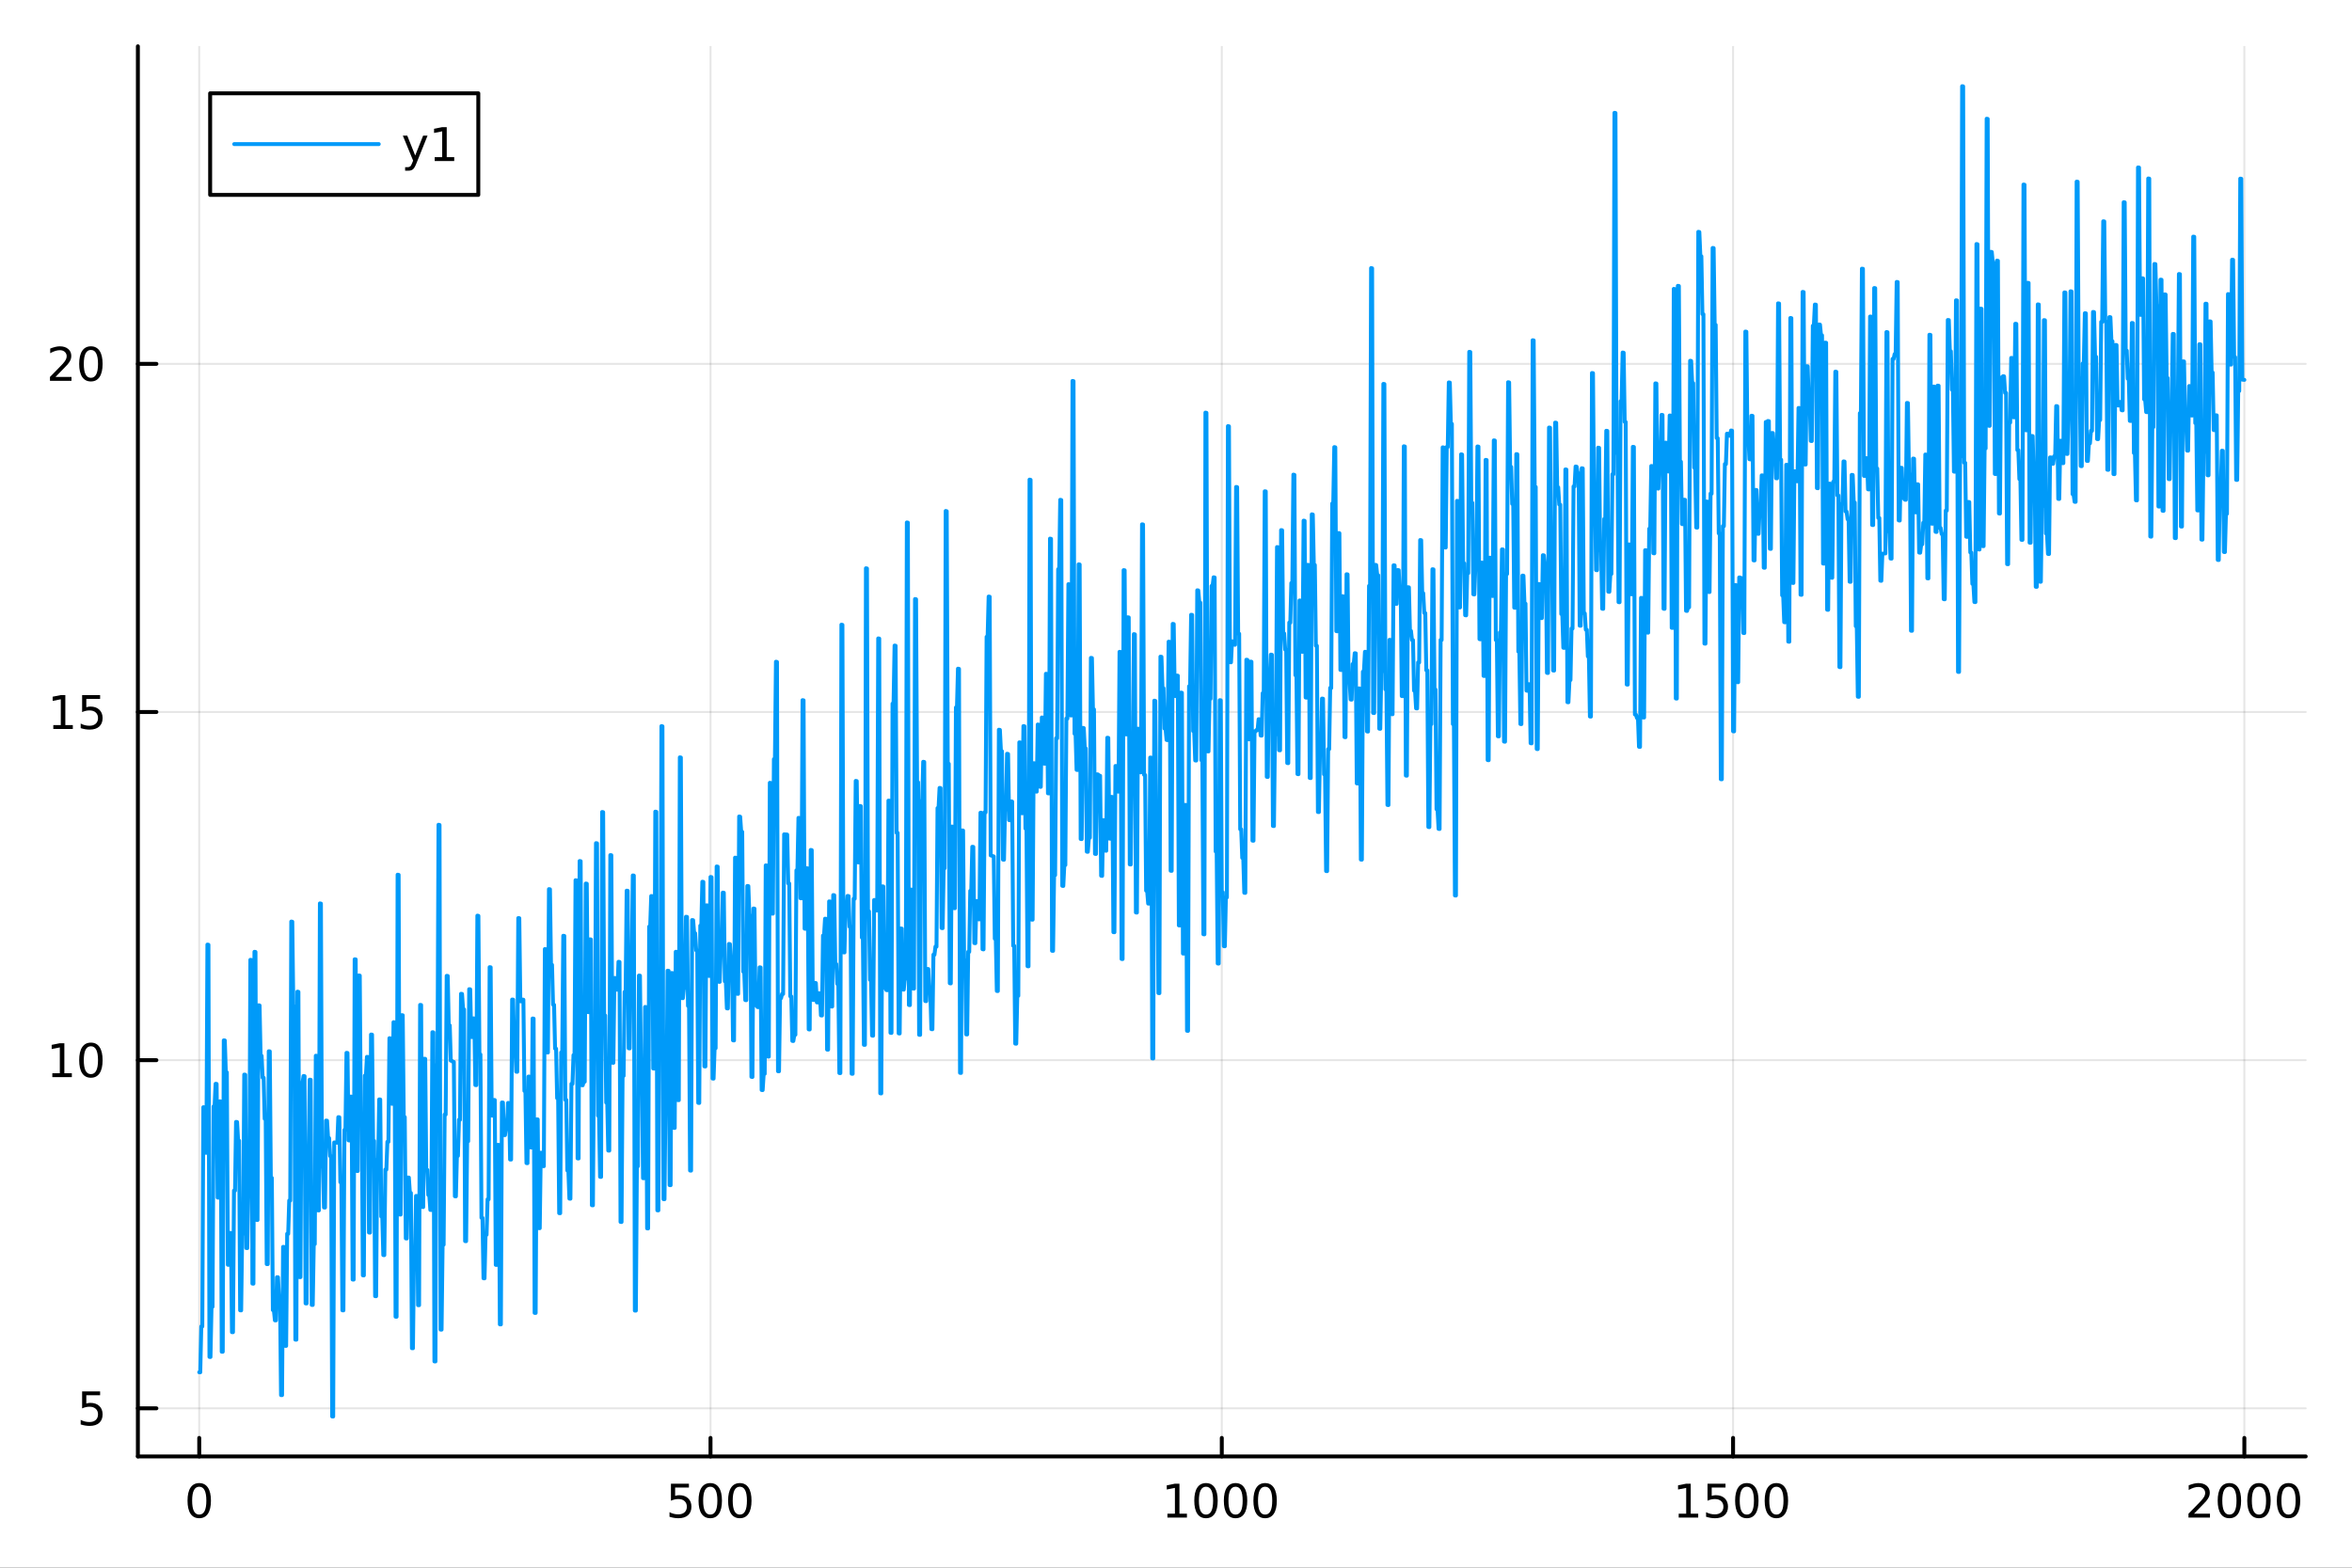 <?xml version="1.0" encoding="utf-8"?>
<svg xmlns="http://www.w3.org/2000/svg" xmlns:xlink="http://www.w3.org/1999/xlink" width="600" height="400" viewBox="0 0 2400 1600">
<rect x="0" y="0" width="2400" height="1600" fill="#333333" stroke="none"/>
<defs>
  <clipPath id="clip180">
    <rect x="0" y="0" width="2400" height="1600"/>
  </clipPath>
</defs>
<path clip-path="url(#clip180)" d="M0 1600 L2400 1600 L2400 0 L0 0  Z" fill="#ffffff" fill-rule="evenodd" fill-opacity="1"/>
<defs>
  <clipPath id="clip181">
    <rect x="480" y="0" width="1681" height="1600"/>
  </clipPath>
</defs>
<path clip-path="url(#clip180)" d="M140.696 1486.45 L2352.76 1486.45 L2352.76 47.244 L140.696 47.244  Z" fill="#ffffff" fill-rule="evenodd" fill-opacity="1"/>
<defs>
  <clipPath id="clip182">
    <rect x="140" y="47" width="2213" height="1440"/>
  </clipPath>
</defs>
<polyline clip-path="url(#clip182)" style="stroke:#000000; stroke-linecap:round; stroke-linejoin:round; stroke-width:2; stroke-opacity:0.1; fill:none" points="203.301,1486.45 203.301,47.244 "/>
<polyline clip-path="url(#clip182)" style="stroke:#000000; stroke-linecap:round; stroke-linejoin:round; stroke-width:2; stroke-opacity:0.1; fill:none" points="725.013,1486.45 725.013,47.244 "/>
<polyline clip-path="url(#clip182)" style="stroke:#000000; stroke-linecap:round; stroke-linejoin:round; stroke-width:2; stroke-opacity:0.1; fill:none" points="1246.73,1486.45 1246.73,47.244 "/>
<polyline clip-path="url(#clip182)" style="stroke:#000000; stroke-linecap:round; stroke-linejoin:round; stroke-width:2; stroke-opacity:0.1; fill:none" points="1768.44,1486.45 1768.44,47.244 "/>
<polyline clip-path="url(#clip182)" style="stroke:#000000; stroke-linecap:round; stroke-linejoin:round; stroke-width:2; stroke-opacity:0.1; fill:none" points="2290.15,1486.45 2290.15,47.244 "/>
<polyline clip-path="url(#clip180)" style="stroke:#000000; stroke-linecap:round; stroke-linejoin:round; stroke-width:4; stroke-opacity:1; fill:none" points="140.696,1486.45 2352.76,1486.45 "/>
<polyline clip-path="url(#clip180)" style="stroke:#000000; stroke-linecap:round; stroke-linejoin:round; stroke-width:4; stroke-opacity:1; fill:none" points="203.301,1486.45 203.301,1467.55 "/>
<polyline clip-path="url(#clip180)" style="stroke:#000000; stroke-linecap:round; stroke-linejoin:round; stroke-width:4; stroke-opacity:1; fill:none" points="725.013,1486.45 725.013,1467.55 "/>
<polyline clip-path="url(#clip180)" style="stroke:#000000; stroke-linecap:round; stroke-linejoin:round; stroke-width:4; stroke-opacity:1; fill:none" points="1246.73,1486.45 1246.73,1467.55 "/>
<polyline clip-path="url(#clip180)" style="stroke:#000000; stroke-linecap:round; stroke-linejoin:round; stroke-width:4; stroke-opacity:1; fill:none" points="1768.44,1486.45 1768.44,1467.55 "/>
<polyline clip-path="url(#clip180)" style="stroke:#000000; stroke-linecap:round; stroke-linejoin:round; stroke-width:4; stroke-opacity:1; fill:none" points="2290.15,1486.45 2290.15,1467.55 "/>
<path clip-path="url(#clip180)" d="M203.301 1517.37 Q199.69 1517.37 197.861 1520.93 Q196.056 1524.47 196.056 1531.6 Q196.056 1538.71 197.861 1542.27 Q199.69 1545.82 203.301 1545.82 Q206.935 1545.82 208.741 1542.27 Q210.57 1538.71 210.57 1531.6 Q210.57 1524.47 208.741 1520.93 Q206.935 1517.37 203.301 1517.37 M203.301 1513.66 Q209.111 1513.66 212.167 1518.27 Q215.245 1522.85 215.245 1531.6 Q215.245 1540.33 212.167 1544.94 Q209.111 1549.52 203.301 1549.52 Q197.491 1549.52 194.412 1544.94 Q191.357 1540.33 191.357 1531.6 Q191.357 1522.85 194.412 1518.27 Q197.491 1513.66 203.301 1513.66 Z" fill="#000000" fill-rule="nonzero" fill-opacity="1" /><path clip-path="url(#clip180)" d="M684.632 1514.29 L702.988 1514.29 L702.988 1518.22 L688.914 1518.22 L688.914 1526.7 Q689.933 1526.35 690.951 1526.19 Q691.97 1526 692.988 1526 Q698.775 1526 702.155 1529.17 Q705.534 1532.34 705.534 1537.76 Q705.534 1543.34 702.062 1546.44 Q698.59 1549.52 692.27 1549.52 Q690.095 1549.52 687.826 1549.15 Q685.581 1548.78 683.173 1548.04 L683.173 1543.34 Q685.257 1544.47 687.479 1545.03 Q689.701 1545.58 692.178 1545.58 Q696.183 1545.58 698.52 1543.48 Q700.858 1541.37 700.858 1537.76 Q700.858 1534.15 698.52 1532.04 Q696.183 1529.94 692.178 1529.94 Q690.303 1529.94 688.428 1530.35 Q686.576 1530.77 684.632 1531.65 L684.632 1514.29 Z" fill="#000000" fill-rule="nonzero" fill-opacity="1" /><path clip-path="url(#clip180)" d="M724.747 1517.37 Q721.136 1517.37 719.307 1520.93 Q717.502 1524.47 717.502 1531.6 Q717.502 1538.71 719.307 1542.27 Q721.136 1545.82 724.747 1545.82 Q728.381 1545.82 730.187 1542.27 Q732.016 1538.71 732.016 1531.6 Q732.016 1524.47 730.187 1520.93 Q728.381 1517.37 724.747 1517.37 M724.747 1513.66 Q730.557 1513.66 733.613 1518.27 Q736.692 1522.85 736.692 1531.6 Q736.692 1540.33 733.613 1544.94 Q730.557 1549.52 724.747 1549.52 Q718.937 1549.52 715.858 1544.94 Q712.803 1540.33 712.803 1531.6 Q712.803 1522.85 715.858 1518.27 Q718.937 1513.66 724.747 1513.66 Z" fill="#000000" fill-rule="nonzero" fill-opacity="1" /><path clip-path="url(#clip180)" d="M754.909 1517.37 Q751.298 1517.37 749.469 1520.93 Q747.664 1524.47 747.664 1531.6 Q747.664 1538.71 749.469 1542.27 Q751.298 1545.82 754.909 1545.82 Q758.543 1545.82 760.349 1542.27 Q762.178 1538.71 762.178 1531.6 Q762.178 1524.47 760.349 1520.93 Q758.543 1517.37 754.909 1517.37 M754.909 1513.66 Q760.719 1513.66 763.775 1518.27 Q766.853 1522.85 766.853 1531.6 Q766.853 1540.33 763.775 1544.94 Q760.719 1549.52 754.909 1549.52 Q749.099 1549.52 746.02 1544.94 Q742.965 1540.33 742.965 1531.6 Q742.965 1522.85 746.02 1518.27 Q749.099 1513.66 754.909 1513.66 Z" fill="#000000" fill-rule="nonzero" fill-opacity="1" /><path clip-path="url(#clip180)" d="M1191.25 1544.91 L1198.89 1544.91 L1198.89 1518.55 L1190.58 1520.21 L1190.58 1515.95 L1198.84 1514.29 L1203.52 1514.29 L1203.52 1544.91 L1211.16 1544.91 L1211.16 1548.85 L1191.25 1548.85 L1191.25 1544.91 Z" fill="#000000" fill-rule="nonzero" fill-opacity="1" /><path clip-path="url(#clip180)" d="M1230.6 1517.37 Q1226.99 1517.37 1225.16 1520.93 Q1223.36 1524.47 1223.36 1531.6 Q1223.36 1538.71 1225.16 1542.27 Q1226.99 1545.82 1230.6 1545.82 Q1234.24 1545.82 1236.04 1542.27 Q1237.87 1538.71 1237.87 1531.6 Q1237.87 1524.47 1236.04 1520.93 Q1234.24 1517.37 1230.6 1517.37 M1230.6 1513.66 Q1236.41 1513.66 1239.47 1518.27 Q1242.55 1522.85 1242.55 1531.6 Q1242.55 1540.33 1239.47 1544.94 Q1236.41 1549.52 1230.6 1549.52 Q1224.79 1549.52 1221.71 1544.94 Q1218.66 1540.33 1218.66 1531.6 Q1218.66 1522.85 1221.71 1518.27 Q1224.79 1513.66 1230.6 1513.66 Z" fill="#000000" fill-rule="nonzero" fill-opacity="1" /><path clip-path="url(#clip180)" d="M1260.77 1517.37 Q1257.15 1517.37 1255.33 1520.93 Q1253.52 1524.47 1253.52 1531.6 Q1253.52 1538.71 1255.33 1542.27 Q1257.15 1545.82 1260.77 1545.82 Q1264.4 1545.82 1266.2 1542.27 Q1268.03 1538.71 1268.03 1531.6 Q1268.03 1524.47 1266.2 1520.93 Q1264.4 1517.37 1260.77 1517.37 M1260.77 1513.66 Q1266.58 1513.66 1269.63 1518.27 Q1272.71 1522.85 1272.71 1531.6 Q1272.71 1540.33 1269.63 1544.94 Q1266.58 1549.52 1260.77 1549.52 Q1254.95 1549.52 1251.88 1544.94 Q1248.82 1540.33 1248.82 1531.6 Q1248.82 1522.85 1251.88 1518.27 Q1254.95 1513.66 1260.77 1513.66 Z" fill="#000000" fill-rule="nonzero" fill-opacity="1" /><path clip-path="url(#clip180)" d="M1290.93 1517.37 Q1287.32 1517.37 1285.49 1520.93 Q1283.68 1524.47 1283.68 1531.6 Q1283.68 1538.71 1285.49 1542.27 Q1287.32 1545.82 1290.93 1545.82 Q1294.56 1545.82 1296.37 1542.27 Q1298.2 1538.71 1298.2 1531.6 Q1298.2 1524.47 1296.37 1520.93 Q1294.56 1517.37 1290.93 1517.37 M1290.93 1513.66 Q1296.74 1513.66 1299.79 1518.27 Q1302.87 1522.85 1302.87 1531.6 Q1302.87 1540.33 1299.79 1544.94 Q1296.74 1549.52 1290.93 1549.52 Q1285.12 1549.52 1282.04 1544.94 Q1278.98 1540.33 1278.98 1531.6 Q1278.98 1522.85 1282.04 1518.27 Q1285.12 1513.66 1290.93 1513.66 Z" fill="#000000" fill-rule="nonzero" fill-opacity="1" /><path clip-path="url(#clip180)" d="M1712.96 1544.91 L1720.6 1544.91 L1720.6 1518.55 L1712.29 1520.21 L1712.29 1515.95 L1720.56 1514.29 L1725.23 1514.29 L1725.23 1544.91 L1732.87 1544.91 L1732.87 1548.85 L1712.96 1548.85 L1712.96 1544.91 Z" fill="#000000" fill-rule="nonzero" fill-opacity="1" /><path clip-path="url(#clip180)" d="M1742.36 1514.29 L1760.72 1514.29 L1760.72 1518.22 L1746.64 1518.22 L1746.64 1526.7 Q1747.66 1526.35 1748.68 1526.19 Q1749.7 1526 1750.72 1526 Q1756.51 1526 1759.88 1529.17 Q1763.26 1532.34 1763.26 1537.76 Q1763.26 1543.34 1759.79 1546.44 Q1756.32 1549.52 1750 1549.52 Q1747.82 1549.52 1745.56 1549.15 Q1743.31 1548.78 1740.9 1548.04 L1740.9 1543.34 Q1742.99 1544.47 1745.21 1545.03 Q1747.43 1545.58 1749.91 1545.58 Q1753.91 1545.58 1756.25 1543.48 Q1758.59 1541.37 1758.59 1537.76 Q1758.59 1534.15 1756.25 1532.04 Q1753.91 1529.94 1749.91 1529.94 Q1748.03 1529.94 1746.16 1530.35 Q1744.31 1530.77 1742.36 1531.65 L1742.36 1514.29 Z" fill="#000000" fill-rule="nonzero" fill-opacity="1" /><path clip-path="url(#clip180)" d="M1782.48 1517.37 Q1778.87 1517.37 1777.04 1520.93 Q1775.23 1524.47 1775.23 1531.6 Q1775.23 1538.71 1777.04 1542.27 Q1778.87 1545.82 1782.48 1545.82 Q1786.11 1545.82 1787.92 1542.27 Q1789.75 1538.71 1789.75 1531.6 Q1789.75 1524.47 1787.92 1520.93 Q1786.11 1517.37 1782.48 1517.37 M1782.48 1513.66 Q1788.29 1513.66 1791.34 1518.27 Q1794.42 1522.85 1794.42 1531.6 Q1794.42 1540.33 1791.34 1544.94 Q1788.29 1549.52 1782.48 1549.52 Q1776.67 1549.52 1773.59 1544.94 Q1770.53 1540.33 1770.53 1531.6 Q1770.53 1522.85 1773.59 1518.27 Q1776.67 1513.66 1782.48 1513.66 Z" fill="#000000" fill-rule="nonzero" fill-opacity="1" /><path clip-path="url(#clip180)" d="M1812.64 1517.37 Q1809.03 1517.37 1807.2 1520.93 Q1805.39 1524.47 1805.39 1531.6 Q1805.39 1538.71 1807.2 1542.27 Q1809.03 1545.82 1812.64 1545.82 Q1816.27 1545.82 1818.08 1542.27 Q1819.91 1538.71 1819.91 1531.6 Q1819.91 1524.47 1818.08 1520.93 Q1816.27 1517.37 1812.64 1517.37 M1812.64 1513.66 Q1818.45 1513.66 1821.5 1518.27 Q1824.58 1522.85 1824.58 1531.6 Q1824.58 1540.33 1821.5 1544.94 Q1818.45 1549.52 1812.64 1549.52 Q1806.83 1549.52 1803.75 1544.94 Q1800.69 1540.33 1800.69 1531.6 Q1800.69 1522.85 1803.75 1518.27 Q1806.83 1513.66 1812.64 1513.66 Z" fill="#000000" fill-rule="nonzero" fill-opacity="1" /><path clip-path="url(#clip180)" d="M2238.76 1544.91 L2255.08 1544.91 L2255.08 1548.85 L2233.14 1548.85 L2233.14 1544.91 Q2235.8 1542.16 2240.38 1537.53 Q2244.99 1532.88 2246.17 1531.53 Q2248.41 1529.01 2249.29 1527.27 Q2250.2 1525.51 2250.2 1523.82 Q2250.2 1521.07 2248.25 1519.33 Q2246.33 1517.6 2243.23 1517.6 Q2241.03 1517.6 2238.58 1518.36 Q2236.15 1519.13 2233.37 1520.68 L2233.37 1515.95 Q2236.19 1514.82 2238.65 1514.24 Q2241.1 1513.66 2243.14 1513.66 Q2248.51 1513.66 2251.7 1516.35 Q2254.9 1519.03 2254.9 1523.52 Q2254.9 1525.65 2254.09 1527.57 Q2253.3 1529.47 2251.19 1532.07 Q2250.61 1532.74 2247.51 1535.95 Q2244.41 1539.15 2238.76 1544.91 Z" fill="#000000" fill-rule="nonzero" fill-opacity="1" /><path clip-path="url(#clip180)" d="M2274.9 1517.37 Q2271.28 1517.37 2269.46 1520.93 Q2267.65 1524.47 2267.65 1531.6 Q2267.65 1538.71 2269.46 1542.27 Q2271.28 1545.82 2274.9 1545.82 Q2278.53 1545.82 2280.34 1542.27 Q2282.16 1538.71 2282.16 1531.6 Q2282.16 1524.47 2280.34 1520.93 Q2278.53 1517.37 2274.9 1517.37 M2274.9 1513.66 Q2280.71 1513.66 2283.76 1518.27 Q2286.84 1522.85 2286.84 1531.6 Q2286.84 1540.33 2283.76 1544.94 Q2280.71 1549.52 2274.9 1549.52 Q2269.09 1549.52 2266.01 1544.94 Q2262.95 1540.33 2262.95 1531.6 Q2262.95 1522.85 2266.01 1518.27 Q2269.09 1513.66 2274.9 1513.66 Z" fill="#000000" fill-rule="nonzero" fill-opacity="1" /><path clip-path="url(#clip180)" d="M2305.06 1517.37 Q2301.45 1517.37 2299.62 1520.93 Q2297.81 1524.47 2297.81 1531.6 Q2297.81 1538.71 2299.62 1542.27 Q2301.45 1545.82 2305.06 1545.82 Q2308.69 1545.82 2310.5 1542.27 Q2312.33 1538.71 2312.33 1531.6 Q2312.33 1524.47 2310.5 1520.93 Q2308.69 1517.37 2305.06 1517.37 M2305.06 1513.66 Q2310.87 1513.66 2313.92 1518.27 Q2317 1522.85 2317 1531.6 Q2317 1540.33 2313.92 1544.94 Q2310.87 1549.52 2305.06 1549.52 Q2299.25 1549.52 2296.17 1544.94 Q2293.11 1540.33 2293.11 1531.6 Q2293.11 1522.85 2296.17 1518.27 Q2299.25 1513.66 2305.06 1513.66 Z" fill="#000000" fill-rule="nonzero" fill-opacity="1" /><path clip-path="url(#clip180)" d="M2335.22 1517.37 Q2331.61 1517.37 2329.78 1520.93 Q2327.97 1524.47 2327.97 1531.6 Q2327.97 1538.71 2329.78 1542.27 Q2331.61 1545.82 2335.22 1545.82 Q2338.85 1545.82 2340.66 1542.27 Q2342.49 1538.71 2342.49 1531.6 Q2342.49 1524.47 2340.66 1520.93 Q2338.85 1517.37 2335.22 1517.37 M2335.22 1513.66 Q2341.03 1513.66 2344.09 1518.27 Q2347.16 1522.85 2347.16 1531.6 Q2347.16 1540.33 2344.09 1544.94 Q2341.03 1549.52 2335.22 1549.52 Q2329.41 1549.52 2326.33 1544.94 Q2323.28 1540.33 2323.28 1531.6 Q2323.28 1522.85 2326.33 1518.27 Q2329.41 1513.66 2335.22 1513.66 Z" fill="#000000" fill-rule="nonzero" fill-opacity="1" /><polyline clip-path="url(#clip182)" style="stroke:#000000; stroke-linecap:round; stroke-linejoin:round; stroke-width:2; stroke-opacity:0.1; fill:none" points="140.696,1437.35 2352.76,1437.35 "/>
<polyline clip-path="url(#clip182)" style="stroke:#000000; stroke-linecap:round; stroke-linejoin:round; stroke-width:2; stroke-opacity:0.1; fill:none" points="140.696,1082.02 2352.76,1082.02 "/>
<polyline clip-path="url(#clip182)" style="stroke:#000000; stroke-linecap:round; stroke-linejoin:round; stroke-width:2; stroke-opacity:0.1; fill:none" points="140.696,726.691 2352.76,726.691 "/>
<polyline clip-path="url(#clip182)" style="stroke:#000000; stroke-linecap:round; stroke-linejoin:round; stroke-width:2; stroke-opacity:0.1; fill:none" points="140.696,371.363 2352.76,371.363 "/>
<polyline clip-path="url(#clip180)" style="stroke:#000000; stroke-linecap:round; stroke-linejoin:round; stroke-width:4; stroke-opacity:1; fill:none" points="140.696,1486.45 140.696,47.244 "/>
<polyline clip-path="url(#clip180)" style="stroke:#000000; stroke-linecap:round; stroke-linejoin:round; stroke-width:4; stroke-opacity:1; fill:none" points="140.696,1437.35 159.593,1437.35 "/>
<polyline clip-path="url(#clip180)" style="stroke:#000000; stroke-linecap:round; stroke-linejoin:round; stroke-width:4; stroke-opacity:1; fill:none" points="140.696,1082.02 159.593,1082.02 "/>
<polyline clip-path="url(#clip180)" style="stroke:#000000; stroke-linecap:round; stroke-linejoin:round; stroke-width:4; stroke-opacity:1; fill:none" points="140.696,726.691 159.593,726.691 "/>
<polyline clip-path="url(#clip180)" style="stroke:#000000; stroke-linecap:round; stroke-linejoin:round; stroke-width:4; stroke-opacity:1; fill:none" points="140.696,371.363 159.593,371.363 "/>
<path clip-path="url(#clip180)" d="M83.793 1420.07 L102.149 1420.07 L102.149 1424 L88.075 1424 L88.075 1432.48 Q89.094 1432.13 90.112 1431.97 Q91.131 1431.78 92.149 1431.78 Q97.936 1431.78 101.316 1434.95 Q104.696 1438.12 104.696 1443.54 Q104.696 1449.12 101.223 1452.22 Q97.751 1455.3 91.432 1455.3 Q89.256 1455.3 86.987 1454.93 Q84.742 1454.56 82.335 1453.82 L82.335 1449.12 Q84.418 1450.25 86.64 1450.81 Q88.862 1451.36 91.339 1451.36 Q95.344 1451.36 97.682 1449.26 Q100.02 1447.15 100.02 1443.54 Q100.02 1439.93 97.682 1437.82 Q95.344 1435.72 91.339 1435.72 Q89.464 1435.72 87.589 1436.13 Q85.737 1436.55 83.793 1437.43 L83.793 1420.07 Z" fill="#000000" fill-rule="nonzero" fill-opacity="1" /><path clip-path="url(#clip180)" d="M53.4 1095.36 L61.038 1095.36 L61.038 1069 L52.728 1070.67 L52.728 1066.41 L60.992 1064.74 L65.668 1064.74 L65.668 1095.36 L73.307 1095.36 L73.307 1099.3 L53.4 1099.3 L53.4 1095.36 Z" fill="#000000" fill-rule="nonzero" fill-opacity="1" /><path clip-path="url(#clip180)" d="M92.751 1067.82 Q89.14 1067.82 87.311 1071.38 Q85.506 1074.92 85.506 1082.05 Q85.506 1089.16 87.311 1092.73 Q89.14 1096.27 92.751 1096.27 Q96.385 1096.27 98.191 1092.73 Q100.02 1089.16 100.02 1082.05 Q100.02 1074.92 98.191 1071.38 Q96.385 1067.82 92.751 1067.82 M92.751 1064.11 Q98.561 1064.11 101.617 1068.72 Q104.696 1073.3 104.696 1082.05 Q104.696 1090.78 101.617 1095.39 Q98.561 1099.97 92.751 1099.97 Q86.941 1099.97 83.862 1095.39 Q80.807 1090.78 80.807 1082.05 Q80.807 1073.3 83.862 1068.72 Q86.941 1064.11 92.751 1064.11 Z" fill="#000000" fill-rule="nonzero" fill-opacity="1" /><path clip-path="url(#clip180)" d="M54.395 740.036 L62.034 740.036 L62.034 713.671 L53.724 715.337 L53.724 711.078 L61.987 709.411 L66.663 709.411 L66.663 740.036 L74.302 740.036 L74.302 743.971 L54.395 743.971 L54.395 740.036 Z" fill="#000000" fill-rule="nonzero" fill-opacity="1" /><path clip-path="url(#clip180)" d="M83.793 709.411 L102.149 709.411 L102.149 713.347 L88.075 713.347 L88.075 721.819 Q89.094 721.472 90.112 721.31 Q91.131 721.124 92.149 721.124 Q97.936 721.124 101.316 724.296 Q104.696 727.467 104.696 732.884 Q104.696 738.462 101.223 741.564 Q97.751 744.643 91.432 744.643 Q89.256 744.643 86.987 744.272 Q84.742 743.902 82.335 743.161 L82.335 738.462 Q84.418 739.597 86.64 740.152 Q88.862 740.708 91.339 740.708 Q95.344 740.708 97.682 738.601 Q100.02 736.495 100.02 732.884 Q100.02 729.272 97.682 727.166 Q95.344 725.06 91.339 725.06 Q89.464 725.06 87.589 725.476 Q85.737 725.893 83.793 726.773 L83.793 709.411 Z" fill="#000000" fill-rule="nonzero" fill-opacity="1" /><path clip-path="url(#clip180)" d="M56.617 384.708 L72.936 384.708 L72.936 388.643 L50.992 388.643 L50.992 384.708 Q53.654 381.954 58.237 377.324 Q62.844 372.671 64.025 371.329 Q66.27 368.805 67.149 367.069 Q68.052 365.31 68.052 363.62 Q68.052 360.866 66.108 359.13 Q64.186 357.393 61.085 357.393 Q58.886 357.393 56.432 358.157 Q54.001 358.921 51.224 360.472 L51.224 355.75 Q54.048 354.616 56.501 354.037 Q58.955 353.458 60.992 353.458 Q66.362 353.458 69.557 356.143 Q72.751 358.829 72.751 363.319 Q72.751 365.449 71.941 367.37 Q71.154 369.268 69.048 371.861 Q68.469 372.532 65.367 375.75 Q62.265 378.944 56.617 384.708 Z" fill="#000000" fill-rule="nonzero" fill-opacity="1" /><path clip-path="url(#clip180)" d="M92.751 357.162 Q89.14 357.162 87.311 360.727 Q85.506 364.268 85.506 371.398 Q85.506 378.504 87.311 382.069 Q89.14 385.611 92.751 385.611 Q96.385 385.611 98.191 382.069 Q100.02 378.504 100.02 371.398 Q100.02 364.268 98.191 360.727 Q96.385 357.162 92.751 357.162 M92.751 353.458 Q98.561 353.458 101.617 358.065 Q104.696 362.648 104.696 371.398 Q104.696 380.125 101.617 384.731 Q98.561 389.315 92.751 389.315 Q86.941 389.315 83.862 384.731 Q80.807 380.125 80.807 371.398 Q80.807 362.648 83.862 358.065 Q86.941 353.458 92.751 353.458 Z" fill="#000000" fill-rule="nonzero" fill-opacity="1" /><polyline clip-path="url(#clip182)" style="stroke:#009af9; stroke-linecap:round; stroke-linejoin:round; stroke-width:4; stroke-opacity:1; fill:none" points="203.301,1400.54 204.344,1400.59 205.388,1353.75 206.431,1353.81 207.475,1130.03 208.518,1130.13 209.562,1176.48 210.605,1176.58 211.648,964.078 212.692,964.24 213.735,1384.88 214.779,1384.94 215.822,1333.66 216.866,1333.73 217.909,1129.22 218.952,1129.33 219.996,1106.14 221.039,1106.25 222.083,1222.24 223.126,1222.31 224.17,1124.03 225.213,1124.13 226.256,1379.58 227.3,1379.61 228.343,1061.81 229.387,1061.91 230.43,1094.34 231.473,1094.48 232.517,1290.83 233.56,1290.9 234.604,1258.32 235.647,1258.4 236.691,1359.6 237.734,1359.65 238.777,1215.12 239.821,1215.2 240.864,1145.05 241.908,1145.16 242.951,1164.1 243.995,1164.21 245.038,1337.32 246.081,1337.39 247.125,1259.16 248.168,1259.26 249.212,1096.74 250.255,1096.87 251.299,1273.75 252.342,1273.82 253.385,1216.32 254.429,1216.4 255.472,979.616 256.516,979.749 257.559,1310.04 258.603,1310.12 259.646,971.417 260.689,971.587 261.733,1245.05 262.776,1245.15 263.82,1026.01 264.863,1026.16 265.907,1077.45 266.95,1077.6 267.993,1099.88 269.037,1099.96 270.08,1141.86 271.124,1142.01 272.167,1290.12 273.21,1290.2 274.254,1072.93 275.297,1073.04 276.341,1202.08 277.384,1202.17 278.428,1337.08 279.471,1337.13 280.514,1347.53 281.558,1347.59 282.601,1303.53 283.645,1303.59 284.688,1325.12 285.732,1325.18 286.775,1423.86 287.818,1423.89 288.862,1272.6 289.905,1272.67 290.949,1373.58 291.992,1373.63 293.036,1259.18 294.079,1259.27 295.122,1225.28 296.166,1225.37 297.209,940.562 298.253,940.713 299.296,1026.93 300.34,1027.05 301.383,1367.25 302.426,1367.3 303.47,1012.11 304.513,1012.3 305.557,1303.42 306.6,1303.47 307.643,1105.27 308.687,1105.38 309.73,1098.18 310.774,1098.35 311.817,1330.25 312.861,1330.32 313.904,1179.07 314.947,1179.15 315.991,1101.92 317.034,1102.03 318.078,1331.8 319.121,1331.86 320.165,1269.64 321.208,1269.72 322.251,1077.5 323.295,1077.64 324.338,1235.28 325.382,1235.37 326.425,922.021 327.469,922.23 328.512,1190.75 329.555,1190.85 330.599,1232.33 331.642,1232.44 332.686,1143.7 333.729,1143.82 334.773,1161.44 335.816,1161.53 336.859,1179.87 337.903,1179.96 338.946,1445.68 339.99,1445.72 341.033,1166 342.077,1166.07 343.12,1166.19 344.163,1166.27 345.207,1140.19 346.25,1140.28 347.294,1206.54 348.337,1206.62 349.38,1337.33 350.424,1337.4 351.467,1153.11 352.511,1153.2 353.554,1074.55 354.598,1074.66 355.641,1163.87 356.684,1163.97 357.728,1119.16 358.771,1119.27 359.815,1305.9 360.858,1305.97 361.902,979.077 362.945,979.186 363.988,1195.06 365.032,1195.16 366.075,995.58 367.119,995.714 368.162,1138.11 369.206,1138.2 370.249,1301.61 371.292,1301.68 372.336,1097.73 373.379,1097.87 374.423,1078.66 375.466,1078.76 376.51,1257.94 377.553,1258.04 378.596,1055.86 379.64,1055.98 380.683,1164.29 381.727,1164.39 382.77,1322.87 383.813,1322.92 384.857,1183.67 385.9,1183.74 386.944,1122.07 387.987,1122.16 389.031,1241.57 390.074,1241.66 391.117,1280.94 392.161,1281 393.204,1193.62 394.248,1193.74 395.291,1165.32 396.335,1165.42 397.378,1059.6 398.421,1059.73 399.465,1126.43 400.508,1126.53 401.552,1043.25 402.595,1043.4 403.639,1343.83 404.682,1343.88 405.725,892.731 406.769,892.889 407.812,1239.54 408.856,1239.59 409.899,1036.1 410.943,1036.22 411.986,1140.04 413.029,1140.15 414.073,1263.92 415.116,1263.99 416.16,1201.77 417.203,1201.86 418.247,1217.49 419.29,1217.56 420.333,1375.97 421.377,1376.02 422.42,1282.61 423.464,1282.68 424.507,1220.6 425.55,1220.67 426.594,1332.06 427.637,1332.12 428.681,1025.62 429.724,1025.73 430.768,1231.86 431.811,1231.97 432.854,1080.53 433.898,1080.68 434.941,1193.86 435.985,1193.93 437.028,1219.61 438.072,1219.71 439.115,1234.86 440.158,1234.93 441.202,1053.5 442.245,1053.62 443.289,1389.47 444.332,1389.51 445.376,1087.01 446.419,1087.1 447.462,841.753 448.506,841.954 449.549,1357 450.593,1357.05 451.636,1270.33 452.68,1270.38 453.723,1137.47 454.766,1137.54 455.81,995.975 456.853,996.077 457.897,1046.41 458.94,1046.53 459.984,1082.49 461.027,1082.63 462.07,1083.71 463.114,1083.84 464.157,1220.91 465.201,1221.01 466.244,1179.64 467.287,1179.72 468.331,1142.78 469.374,1142.9 470.418,1014.3 471.461,1014.43 472.505,1030.09 473.548,1030.19 474.591,1266.68 475.635,1266.76 476.678,1164.73 477.722,1164.83 478.765,1009.57 479.809,1009.72 480.852,1058.33 481.895,1058.43 482.939,1039.33 483.982,1039.53 485.026,1107.41 486.069,1107.51 487.113,934.547 488.156,934.726 489.199,1076.08 490.243,1076.17 491.286,1242.89 492.33,1242.98 493.373,1304.61 494.417,1304.68 495.46,1260.18 496.503,1260.24 497.547,1223.95 498.59,1224.05 499.634,987.105 500.677,987.247 501.72,1138.55 502.764,1138.64 503.807,1122.6 504.851,1122.7 505.894,1290.94 506.938,1291 507.981,1168.42 509.024,1168.51 510.068,1351.64 511.111,1351.69 512.155,1125.21 513.198,1125.31 514.242,1158.47 515.285,1158.55 516.328,1150.89 517.372,1151.03 518.415,1125.67 519.459,1125.76 520.502,1183.39 521.546,1183.46 522.589,1020.14 523.632,1020.25 524.676,1065.73 525.719,1065.85 526.763,1093.78 527.806,1093.88 528.85,937.018 529.893,937.115 530.936,1021.85 531.98,1021.99 533.023,1020.16 534.067,1020.31 535.11,1113.42 536.154,1113.51 537.197,1187.05 538.24,1187.17 539.284,1098.76 540.327,1098.85 541.371,1171.07 542.414,1171.18 543.457,1039.5 544.501,1039.63 545.544,1339.94 546.588,1340 547.631,1142.39 548.675,1142.49 549.718,1253.44 550.761,1253.5 551.805,1176.43 552.848,1176.52 553.892,1190.12 554.935,1190.23 555.979,968.603 557.022,968.762 558.065,1074.08 559.109,1074.21 560.152,907.468 561.196,907.621 562.239,984.594 563.283,984.709 564.326,1025.39 565.369,1025.54 566.413,1070.23 567.456,1070.33 568.5,1120.75 569.543,1120.88 570.587,1238.14 571.63,1238.21 572.673,1074.09 573.717,1074.19 574.76,955.079 575.804,955.211 576.847,1122.49 577.89,1122.59 578.934,1194.62 579.977,1194.68 581.021,1223.32 582.064,1223.4 583.108,1106.15 584.151,1106.26 585.194,1076.83 586.238,1076.93 587.281,898.378 588.325,898.533 589.368,1182.25 590.412,1182.33 591.455,878.787 592.498,878.948 593.542,1107.51 594.585,1107.67 595.629,1103.88 596.672,1104 597.716,901.769 598.759,901.932 599.802,1032.91 600.846,1033.02 601.889,958.69 602.933,958.805 603.976,1230.07 605.02,1230.15 606.063,1073.24 607.106,1073.34 608.15,860.549 609.193,860.702 610.237,1138.67 611.28,1138.77 612.324,1201.08 613.367,1201.17 614.41,828.744 615.454,828.917 616.497,1036.29 617.541,1036.42 618.584,1125.32 619.627,1125.42 620.671,1174.28 621.714,1174.36 622.758,872.739 623.801,872.847 624.845,1084.64 625.888,1084.72 626.931,998.138 627.975,998.293 629.018,1010 630.062,1010.12 631.105,981.631 632.149,981.757 633.192,1247.09 634.235,1247.17 635.279,1097.96 636.322,1098.06 637.366,1012.32 638.409,1012.46 639.453,909.025 640.496,909.163 641.539,1069.89 642.583,1070 643.626,981.764 644.67,981.866 645.713,893.485 646.757,893.64 647.8,1337.59 648.843,1337.63 649.887,1190.25 650.93,1190.32 651.974,995.68 653.017,995.766 654.06,1093.21 655.104,1093.34 656.147,1202.45 657.191,1202.53 658.234,1027.72 659.278,1027.86 660.321,1253.68 661.364,1253.76 662.408,945.679 663.451,945.829 664.495,914.51 665.538,914.631 666.582,1090.52 667.625,1090.61 668.668,828.375 669.712,828.575 670.755,1235.27 671.799,1235.33 672.842,1058.29 673.886,1058.39 674.929,741.07 675.972,741.291 677.016,1223.86 678.059,1223.93 679.103,1120.98 680.146,1121.06 681.19,990.71 682.233,990.825 683.276,1209.55 684.32,1209.61 685.363,993.037 686.407,993.16 687.45,1151.09 688.494,1151.17 689.537,971.404 690.58,971.498 691.624,1122.75 692.667,1122.84 693.711,772.962 694.754,773.147 695.797,1018.66 696.841,1018.76 697.884,1008.1 698.928,1008.21 699.971,935.665 701.015,935.824 702.058,1026.64 703.101,1026.81 704.145,1194.68 705.188,1194.75 706.232,939.009 707.275,939.181 708.319,952.382 709.362,952.506 710.405,969.887 711.449,970.015 712.492,1125.57 713.536,1125.69 714.579,944.746 715.623,944.826 716.666,899.921 717.709,900.084 718.753,1088.34 719.796,1088.46 720.84,923.976 721.883,924.098 722.927,995.948 723.97,996.042 725.013,895.061 726.057,895.229 727.1,1100.76 728.144,1100.84 729.187,1069.71 730.23,1069.82 731.274,884.356 732.317,884.528 733.361,1001.97 734.404,1002.1 735.448,972.442 736.491,972.559 737.534,911.015 738.578,911.146 739.621,1001.53 740.665,1001.63 741.708,1029.11 742.752,1029.25 743.795,963.412 744.838,963.58 745.882,981.982 746.925,982.102 747.969,1061.76 749.012,1061.89 750.056,875.336 751.099,875.467 752.142,1014.26 753.186,1014.36 754.229,833.32 755.273,833.54 756.316,848.767 757.36,848.988 758.403,991.741 759.446,991.868 760.49,1020.7 761.533,1020.8 762.577,904.233 763.62,904.375 764.664,934.313 765.707,934.427 766.75,1099.03 767.794,1099.16 768.837,927.231 769.881,927.381 770.924,1025.97 771.967,1026.1 773.011,1027.82 774.054,1027.93 775.098,987.284 776.141,987.382 777.185,1112.46 778.228,1112.56 779.271,1095.86 780.315,1095.95 781.358,883.204 782.402,883.36 783.445,1078.32 784.489,1078.4 785.532,798.931 786.575,799.125 787.619,932.418 788.662,932.512 789.706,774.792 790.749,775.015 791.793,675.369 792.836,675.609 793.879,1093.3 794.923,1093.36 795.966,1018.61 797.01,1018.73 798.053,1014.36 799.097,1014.47 800.14,851.534 801.183,851.667 802.227,851.666 803.27,851.801 804.314,901.558 805.357,901.677 806.401,1016.82 807.444,1016.94 808.487,1062.35 809.531,1062.47 810.574,1055.97 811.618,1056.06 812.661,888.288 813.704,888.464 814.748,834.718 815.791,834.875 816.835,916.733 817.878,916.868 818.922,714.586 819.965,714.759 821.008,947.794 822.052,947.925 823.095,886.081 824.139,886.248 825.182,1050.57 826.226,1050.69 827.269,867.474 828.312,867.64 829.356,1020.5 830.399,1020.63 831.443,1003.19 832.486,1003.29 833.53,1023.03 834.573,1023.15 835.616,1013.66 836.66,1013.82 837.703,1036.32 838.747,1036.44 839.79,954.853 840.834,955.031 841.877,937.649 842.92,937.771 843.964,1071.2 845.007,1071.29 846.051,919.98 847.094,920.114 848.137,1027.19 849.181,1027.3 850.224,913.534 851.268,913.675 852.311,983.817 853.355,983.937 854.398,1004.25 855.441,1004.38 856.485,1095.15 857.528,1095.23 858.572,637.562 859.615,637.768 860.659,971.96 861.702,972.069 862.745,929.441 863.789,929.546 864.832,914.408 865.876,914.526 866.919,945.791 867.963,945.882 869.006,1095.85 870.049,1095.92 871.093,917.198 872.136,917.28 873.18,797.008 874.223,797.189 875.267,880.075 876.31,880.226 877.353,822.577 878.397,822.76 879.44,956.882 880.484,957.018 881.527,1066.33 882.571,1066.4 883.614,579.984 884.657,580.2 885.701,929.975 886.744,930.092 887.788,1000.04 888.831,1000.14 889.874,1056.94 890.918,1057.07 891.961,918.53 893.005,918.646 894.048,929.226 895.092,929.315 896.135,651.577 897.178,651.742 898.222,1115.85 899.265,1115.94 900.309,904.64 901.352,904.761 902.396,1008.1 903.439,1008.22 904.482,1010.49 905.526,1010.61 906.569,817.125 907.613,817.246 908.656,1054.09 909.7,1054.2 910.743,718.129 911.786,718.274 912.83,658.884 913.873,659.052 914.917,849.928 915.96,850.066 917.004,1054.64 918.047,1054.77 919.09,947.57 920.134,947.737 921.177,1009.89 922.221,1010.07 923.264,998.77 924.307,998.906 925.351,533.212 926.394,533.429 927.438,1025.69 928.481,1025.83 929.525,907.901 930.568,908.042 931.611,1008.88 932.655,1009 933.698,611.402 934.742,611.605 935.785,798.238 936.829,798.397 937.872,1056.11 938.915,1056.2 939.959,817.513 941.002,817.657 942.046,777.489 943.089,777.672 944.133,1021.68 945.176,1021.79 946.219,988.91 947.263,989.014 948.306,1012.92 949.35,1013 950.393,1050.36 951.437,1050.43 952.48,974.311 953.523,974.419 954.567,966.064 955.61,966.191 956.654,824.723 957.697,824.875 958.741,804.178 959.784,804.306 960.827,947.163 961.871,947.286 962.914,885.955 963.958,886.12 965.001,521.492 966.044,521.762 967.088,779.378 968.131,779.548 969.175,1003.52 970.218,1003.66 971.262,843.583 972.305,843.729 973.348,926.81 974.392,926.926 975.435,722 976.479,722.18 977.522,682.456 978.566,682.67 979.609,1094.94 980.652,1095.02 981.696,847.525 982.739,847.67 983.783,979.898 984.826,979.994 985.87,1055.69 986.913,1055.77 987.956,971.357 989,971.478 990.043,909.223 991.087,909.364 992.13,864.231 993.174,864.365 994.217,962.522 995.26,962.638 996.304,919.566 997.347,919.69 998.391,938.212 999.434,938.357 1000.48,829.47 1001.52,829.593 1002.56,968.76 1003.61,968.932 1004.65,829.014 1005.69,829.17 1006.74,649.943 1007.78,650.108 1008.82,608.864 1009.87,609.041 1010.91,873.028 1011.96,873.141 1013,873.919 1014.04,874.035 1015.09,958.059 1016.13,958.215 1017.17,1011.38 1018.22,1011.46 1019.26,744.775 1020.3,744.945 1021.35,766.482 1022.39,766.657 1023.43,877.327 1024.48,877.446 1025.52,826.093 1026.56,826.223 1027.61,769.303 1028.65,769.518 1029.69,837.025 1030.74,837.167 1031.78,817.9 1032.82,818.093 1033.87,965.218 1034.91,965.346 1035.95,1065.12 1037,1065.21 1038.04,1016.24 1039.08,1016.36 1040.13,757.647 1041.17,757.821 1042.21,829.879 1043.26,830.016 1044.3,741.075 1045.34,741.231 1046.39,845.637 1047.43,845.805 1048.48,986.119 1049.52,986.228 1050.56,489.494 1051.61,489.734 1052.65,938.545 1053.69,938.641 1054.74,778.916 1055.78,779.053 1056.82,807.816 1057.87,807.961 1058.91,739.456 1059.95,739.611 1061,802.949 1062.04,803.084 1063.08,732.256 1064.13,732.395 1065.17,779.328 1066.21,779.485 1067.26,687.655 1068.3,687.813 1069.34,809.645 1070.39,809.753 1071.43,549.718 1072.47,549.946 1073.52,970.373 1074.56,970.462 1075.6,893.091 1076.65,893.184 1077.69,753.4 1078.73,753.56 1079.78,580.907 1080.82,581.095 1081.86,510.114 1082.91,510.342 1083.95,904.08 1084.99,904.212 1086.04,882.752 1087.08,882.872 1088.13,733.275 1089.17,733.461 1090.21,596.223 1091.26,596.393 1092.3,730.111 1093.34,730.25 1094.39,388.77 1095.43,388.995 1096.47,748.909 1097.52,749.041 1098.56,785.713 1099.6,785.87 1100.65,575.959 1101.69,576.153 1102.73,856.272 1103.78,856.4 1104.82,742.879 1105.86,743.045 1106.91,763.713 1107.95,763.879 1108.99,869.238 1110.04,869.363 1111.08,854.899 1112.12,855.011 1113.17,671.444 1114.21,671.58 1115.25,723.864 1116.3,724.001 1117.34,871.44 1118.38,871.563 1119.43,790.271 1120.47,790.462 1121.51,791.605 1122.56,791.74 1123.6,893.813 1124.65,893.933 1125.69,836.967 1126.73,837.129 1127.78,868.178 1128.82,868.284 1129.86,752.951 1130.91,753.091 1131.95,855.863 1132.99,856.011 1134.04,813.281 1135.08,813.44 1136.12,951.364 1137.17,951.457 1138.21,781.74 1139.25,781.845 1140.3,807.812 1141.34,807.96 1142.38,665.257 1143.43,665.403 1144.47,978.743 1145.51,978.839 1146.56,581.893 1147.6,582.046 1148.64,749.438 1149.69,749.588 1150.73,629.99 1151.77,630.181 1152.82,882.226 1153.86,882.324 1154.9,788.634 1155.95,788.768 1156.99,647.22 1158.03,647.401 1159.08,931.275 1160.12,931.377 1161.16,743.689 1162.21,743.83 1163.25,788.144 1164.3,788.266 1165.34,535.142 1166.38,535.293 1167.43,790.806 1168.47,790.971 1169.51,908.986 1170.56,909.07 1171.6,922.187 1172.64,922.271 1173.69,773.168 1174.73,773.31 1175.77,1080.17 1176.82,1080.27 1177.86,715.11 1178.9,715.35 1179.95,851.9 1180.99,852.017 1182.03,1013.52 1183.08,1013.62 1184.12,670.191 1185.16,670.358 1186.21,702.238 1187.25,702.408 1188.29,743.579 1189.34,743.712 1190.38,755.203 1191.42,755.37 1192.47,654.898 1193.51,655.059 1194.55,888.684 1195.6,888.781 1196.64,636.748 1197.68,636.923 1198.73,710.315 1199.77,710.484 1200.82,689.489 1201.86,689.62 1202.9,944.442 1203.95,944.577 1204.99,706.872 1206.03,707.047 1207.08,973.181 1208.12,973.267 1209.16,821.435 1210.21,821.552 1211.25,1052.02 1212.29,1052.1 1213.34,700.409 1214.38,700.602 1215.42,627.464 1216.47,627.59 1217.51,746.157 1218.55,746.311 1219.6,776.087 1220.64,776.216 1221.68,602.461 1222.73,602.609 1223.77,614.885 1224.81,615.05 1225.86,775.832 1226.9,775.975 1227.94,953.489 1228.99,953.593 1230.03,421.104 1231.07,421.339 1232.12,766.811 1233.16,766.931 1234.2,713.083 1235.25,713.209 1236.29,598.009 1237.33,598.139 1238.38,589.204 1239.42,589.385 1240.47,869.029 1241.51,869.134 1242.55,983.346 1243.6,983.429 1244.64,714.591 1245.68,714.742 1246.73,910.547 1247.77,910.642 1248.81,965.66 1249.86,965.783 1250.9,915.813 1251.94,915.92 1252.99,434.902 1254.03,435.089 1255.07,675.85 1256.12,675.964 1257.16,654.524 1258.2,654.715 1259.25,657.896 1260.29,658.059 1261.33,496.99 1262.38,497.167 1263.42,646.701 1264.46,646.817 1265.51,846.284 1266.55,846.407 1267.59,875.562 1268.64,875.689 1269.68,911.166 1270.72,911.268 1271.77,673.339 1272.81,673.471 1273.85,754.449 1274.9,754.563 1275.94,675.23 1276.99,675.389 1278.03,857.96 1279.07,858.038 1280.12,746.39 1281.16,746.55 1282.2,745.005 1283.25,745.126 1284.29,734.038 1285.33,734.166 1286.38,750.653 1287.42,750.777 1288.46,707.476 1289.51,707.657 1290.55,501.411 1291.59,501.528 1292.64,792.823 1293.68,792.96 1294.72,693.22 1295.77,693.395 1296.81,668.112 1297.85,668.278 1298.9,842.986 1299.94,843.072 1300.98,749.44 1302.03,749.601 1303.07,558.346 1304.11,558.531 1305.16,765.669 1306.2,765.789 1307.24,541.041 1308.29,541.192 1309.33,646.368 1310.37,646.504 1311.42,663.004 1312.46,663.212 1313.5,778.76 1314.55,778.865 1315.59,635.382 1316.64,635.534 1317.68,595.054 1318.72,595.17 1319.77,484.421 1320.81,484.643 1321.85,689.15 1322.9,689.296 1323.94,789.985 1324.98,790.152 1326.03,612.846 1327.07,613.043 1328.11,665.128 1329.16,665.264 1330.2,531.383 1331.24,531.549 1332.29,711.89 1333.33,712.033 1334.37,576.45 1335.42,576.621 1336.46,793.971 1337.5,794.097 1338.55,524.928 1339.59,525.144 1340.63,576.414 1341.68,576.622 1342.72,658.997 1343.76,659.102 1344.81,828.702 1345.85,828.806 1346.89,767.518 1347.94,767.653 1348.98,712.977 1350.02,713.131 1351.07,790.289 1352.11,790.397 1353.16,888.988 1354.2,889.116 1355.24,764.498 1356.29,764.605 1357.33,702.042 1358.37,702.247 1359.42,513.839 1360.46,514.018 1361.5,456.33 1362.55,456.516 1363.59,644.165 1364.63,644.285 1365.68,544.042 1366.72,544.162 1367.76,683.71 1368.81,683.818 1369.85,608.465 1370.89,608.676 1371.94,752.261 1372.98,752.401 1374.02,586.087 1375.07,586.23 1376.11,694.256 1377.15,694.39 1378.2,713.937 1379.24,714.069 1380.28,677.707 1381.33,677.85 1382.37,666.684 1383.41,666.819 1384.46,799.537 1385.5,799.652 1386.54,702.583 1387.59,702.751 1388.63,877.281 1389.67,877.357 1390.72,685.539 1391.76,685.689 1392.81,665.229 1393.85,665.39 1394.89,746.498 1395.94,746.645 1396.98,597.929 1398.02,598.09 1399.07,273.606 1400.11,273.825 1401.15,727.614 1402.2,727.739 1403.24,576.475 1404.28,576.692 1405.33,587.02 1406.37,587.154 1407.41,743.692 1408.46,743.822 1409.5,685.012 1410.54,685.176 1411.59,391.829 1412.63,391.959 1413.67,703.538 1414.72,703.67 1415.76,821.534 1416.8,821.644 1417.85,653.017 1418.89,653.179 1419.93,728.83 1420.98,728.951 1422.02,576.949 1423.06,577.067 1424.11,616.224 1425.15,616.344 1426.19,581.788 1427.24,581.929 1428.28,607.264 1429.33,607.414 1430.37,710.406 1431.41,710.513 1432.46,455.494 1433.5,455.692 1434.54,791.556 1435.59,791.663 1436.63,599.308 1437.67,599.468 1438.72,643.774 1439.76,643.903 1440.8,653.219 1441.85,653.354 1442.89,704.856 1443.93,704.966 1444.98,722.895 1446.02,723.037 1447.06,676.043 1448.11,676.17 1449.15,551.19 1450.19,551.334 1451.24,605.313 1452.28,605.442 1453.32,625.63 1454.37,625.771 1455.41,684.093 1456.45,684.242 1457.5,844.013 1458.54,844.157 1459.58,738.932 1460.63,739.047 1461.67,580.969 1462.71,581.134 1463.76,703.572 1464.8,703.71 1465.84,825.874 1466.89,826.006 1467.93,845.962 1468.98,846.051 1470.02,653.058 1471.06,653.209 1472.11,456.565 1473.15,456.731 1474.19,558.687 1475.24,558.827 1476.28,456.091 1477.32,456.253 1478.37,390.304 1479.41,390.475 1480.45,432.467 1481.5,432.636 1482.54,739.018 1483.58,739.167 1484.63,913.908 1485.67,913.985 1486.71,511.181 1487.76,511.374 1488.8,619.873 1489.84,619.996 1490.89,463.717 1491.93,463.897 1492.97,574.718 1494.02,574.885 1495.06,627.867 1496.1,628.033 1497.15,584.872 1498.19,585.005 1499.23,359.103 1500.28,359.263 1501.32,513.056 1502.36,513.229 1503.41,606.545 1504.45,606.719 1505.5,577.047 1506.54,577.172 1507.58,455.67 1508.63,455.835 1509.67,652.294 1510.71,652.463 1511.76,574.179 1512.8,574.324 1513.84,689.817 1514.89,689.91 1515.93,469.341 1516.97,469.508 1518.02,775.745 1519.06,775.862 1520.1,569.185 1521.15,569.315 1522.19,608.142 1523.23,608.287 1524.28,449.463 1525.32,449.616 1526.36,653.215 1527.41,653.327 1528.45,751.446 1529.49,751.548 1530.54,645.381 1531.58,645.507 1532.62,560.712 1533.67,560.863 1534.71,756.874 1535.75,756.985 1536.8,585.685 1537.84,585.823 1538.88,390.103 1539.93,390.306 1540.97,476.297 1542.01,476.51 1543.06,514.273 1544.1,514.439 1545.15,620.165 1546.19,620.314 1547.23,463.496 1548.28,463.624 1549.32,664.99 1550.36,665.157 1551.41,738.921 1552.45,739.031 1553.49,587.462 1554.54,587.579 1555.58,615.942 1556.62,616.098 1557.67,704.869 1558.71,705.005 1559.75,698.264 1560.8,698.397 1561.84,758.535 1562.88,758.668 1563.93,347.246 1564.97,347.425 1566.01,496.814 1567.06,497.02 1568.1,764.406 1569.14,764.521 1570.19,596.041 1571.23,596.225 1572.27,630.736 1573.32,630.854 1574.36,566.664 1575.4,566.829 1576.45,578.114 1577.49,578.266 1578.53,686.716 1579.58,686.846 1580.62,436.358 1581.67,436.511 1582.71,571.379 1583.75,571.545 1584.8,684.305 1585.84,684.419 1586.88,431.348 1587.93,431.488 1588.97,497.168 1590.01,497.366 1591.06,514.872 1592.1,515.069 1593.14,626.679 1594.19,626.801 1595.23,661.088 1596.27,661.206 1597.32,479.117 1598.36,479.261 1599.4,716.63 1600.45,716.723 1601.49,693.903 1602.53,694.05 1603.58,641.421 1604.62,641.552 1605.66,496.439 1606.71,496.555 1607.75,476.135 1608.79,476.322 1609.84,482.893 1610.88,483.05 1611.92,638.574 1612.97,638.674 1614.01,477.906 1615.05,478.076 1616.1,625.94 1617.14,626.051 1618.18,642.679 1619.23,642.777 1620.27,669.947 1621.32,670.072 1622.36,731.262 1623.4,731.356 1624.45,380.699 1625.49,380.856 1626.53,507.363 1627.58,507.499 1628.62,581.811 1629.66,581.951 1630.71,456.918 1631.75,457.081 1632.79,561.561 1633.84,561.685 1634.88,621.263 1635.92,621.386 1636.97,529.622 1638.01,529.755 1639.05,439.654 1640.1,439.816 1641.14,603.889 1642.18,604.009 1643.23,585.669 1644.27,585.786 1645.31,483.917 1646.36,484.05 1647.4,115.16 1648.44,115.319 1649.49,462.401 1650.53,462.546 1651.57,614.524 1652.62,614.653 1653.66,409.399 1654.7,409.516 1655.75,359.793 1656.79,360.012 1657.84,430.553 1658.88,430.7 1659.92,698.599 1660.97,698.728 1662.01,555.655 1663.05,555.772 1664.1,606.435 1665.14,606.571 1666.18,456.049 1667.23,456.199 1668.27,729.211 1669.31,729.303 1670.36,732.775 1671.4,732.873 1672.44,762.181 1673.49,762.296 1674.53,610.186 1675.57,610.334 1676.62,732.236 1677.66,732.321 1678.7,561.538 1679.75,561.65 1680.79,645.587 1681.83,645.673 1682.88,539.633 1683.92,539.756 1684.96,475.614 1686.01,475.749 1687.05,564.6 1688.09,564.728 1689.14,391.281 1690.18,391.407 1691.22,498.527 1692.27,498.671 1693.31,468.177 1694.35,468.315 1695.4,423.407 1696.44,423.533 1697.49,621.265 1698.53,621.394 1699.57,451.762 1700.62,451.968 1701.66,481.069 1702.7,481.214 1703.75,424.065 1704.79,424.225 1705.83,640.741 1706.88,640.856 1707.92,294.819 1708.96,295.01 1710.01,712.86 1711.05,712.968 1712.09,291.736 1713.14,291.908 1714.18,471.085 1715.22,471.201 1716.27,534.839 1717.31,534.999 1718.35,510.03 1719.4,510.124 1720.44,623.373 1721.48,623.499 1722.53,619.71 1723.57,619.819 1724.61,368.21 1725.66,368.375 1726.7,390.907 1727.74,391.034 1728.79,477.258 1729.83,477.371 1730.87,538.383 1731.92,538.491 1732.96,236.625 1734.01,236.801 1735.05,261.346 1736.09,261.526 1737.14,320.569 1738.18,320.713 1739.22,656.834 1740.27,656.934 1741.31,511.844 1742.35,511.971 1743.4,604.123 1744.44,604.227 1745.48,503.698 1746.53,503.859 1747.57,253.08 1748.61,253.219 1749.66,331.365 1750.7,331.584 1751.74,447.075 1752.79,447.223 1753.83,544.374 1754.87,544.484 1755.92,795.24 1756.96,795.33 1758,536.882 1759.05,536.998 1760.09,473.56 1761.13,473.707 1762.18,442.634 1763.22,442.733 1764.26,444.615 1765.31,444.754 1766.35,439.376 1767.39,439.56 1768.44,746.318 1769.48,746.441 1770.52,597.075 1771.57,597.231 1772.61,696.202 1773.66,696.288 1774.7,589.358 1775.74,589.458 1776.79,590.046 1777.83,590.155 1778.87,646.006 1779.92,646.128 1780.96,338.41 1782,338.56 1783.05,443.568 1784.09,443.694 1785.13,468.684 1786.18,468.885 1787.22,424.29 1788.26,424.433 1789.31,571.884 1790.35,571.996 1791.39,500.006 1792.44,500.115 1793.48,544.702 1794.52,544.822 1795.57,517.971 1796.61,518.081 1797.65,485.157 1798.7,485.28 1799.74,579.363 1800.78,579.46 1801.83,430.693 1802.87,430.814 1803.91,429.671 1804.96,429.815 1806,560.067 1807.04,560.198 1808.09,441.901 1809.13,442.02 1810.18,458.358 1811.22,458.512 1812.26,488.048 1813.31,488.168 1814.35,309.618 1815.39,309.757 1816.44,469.031 1817.48,469.191 1818.52,607.598 1819.57,607.698 1820.61,634.984 1821.65,635.113 1822.7,474.343 1823.74,474.449 1824.78,654.839 1825.83,654.968 1826.87,324.546 1827.91,324.687 1828.96,594.873 1830,594.982 1831.04,480.981 1832.09,481.083 1833.13,491.105 1834.17,491.198 1835.22,416.373 1836.26,416.498 1837.3,606.974 1838.35,607.077 1839.39,297.938 1840.43,298.096 1841.48,474.009 1842.52,474.137 1843.56,373.728 1844.61,373.832 1845.65,409.682 1846.69,409.845 1847.74,450.012 1848.78,450.137 1849.83,332.476 1850.87,332.589 1851.91,310.823 1852.96,310.957 1854,498.118 1855.04,498.294 1856.09,331.203 1857.13,331.322 1858.17,342.077 1859.22,342.224 1860.26,575.145 1861.3,575.227 1862.35,349.696 1863.39,349.828 1864.43,622.282 1865.48,622.384 1866.52,493.594 1867.56,493.71 1868.61,589.554 1869.65,589.692 1870.69,491.57 1871.74,491.707 1872.78,379.335 1873.82,379.481 1874.87,505.593 1875.91,505.686 1876.95,680.808 1878,680.91 1879.04,514.155 1880.08,514.27 1881.13,470.928 1882.17,471.053 1883.21,521.963 1884.26,522.118 1885.3,529.955 1886.35,530.099 1887.39,593.722 1888.43,593.818 1889.48,484.651 1890.52,484.782 1891.56,512.793 1892.61,512.895 1893.65,639.112 1894.69,639.192 1895.74,711.05 1896.78,711.161 1897.82,421.679 1898.87,421.802 1899.91,274.206 1900.95,274.363 1902,485.7 1903.04,485.799 1904.08,467.558 1905.13,467.691 1906.17,499.405 1907.21,499.504 1908.26,323.054 1909.3,323.199 1910.34,535.791 1911.39,535.895 1912.43,293.976 1913.47,294.103 1914.52,478.058 1915.56,478.175 1916.6,528.55 1917.65,528.664 1918.69,592.64 1919.73,592.778 1920.78,565.046 1921.82,565.145 1922.86,564.759 1923.91,564.851 1924.95,338.893 1926,339.051 1927.04,542.373 1928.08,542.5 1929.13,570.041 1930.17,570.141 1931.21,366.284 1932.26,366.4 1933.3,361.357 1934.34,361.541 1935.39,287.765 1936.43,287.879 1937.47,531.134 1938.52,531.275 1939.56,477.358 1940.6,477.468 1941.65,508.194 1942.69,508.303 1943.73,509.996 1944.78,510.11 1945.82,411.249 1946.86,411.36 1947.91,484.019 1948.95,484.127 1949.99,643.711 1951.04,643.79 1952.08,468.038 1953.12,468.165 1954.17,522.811 1955.21,522.931 1956.25,494.233 1957.3,494.342 1958.34,563.964 1959.38,564.083 1960.43,555.448 1961.47,555.537 1962.52,533.489 1963.56,533.64 1964.6,463.899 1965.65,464.028 1966.69,590.217 1967.73,590.343 1968.78,341.655 1969.82,341.77 1970.86,534.41 1971.91,534.554 1972.95,394.57 1973.99,394.684 1975.04,542.781 1976.08,542.923 1977.12,393.592 1978.17,393.694 1979.21,538.722 1980.25,538.804 1981.3,545.115 1982.34,545.218 1983.38,611.51 1984.43,611.636 1985.47,521.041 1986.51,521.143 1987.56,326.582 1988.6,326.678 1989.64,358.354 1990.69,358.517 1991.73,397.737 1992.77,397.87 1993.82,481.323 1994.86,481.427 1995.9,306.52 1996.95,306.628 1997.99,685.711 1999.03,685.791 2000.08,465.741 2001.12,465.853 2002.17,87.976 2003.21,88.142 2004.25,472.265 2005.3,472.362 2006.34,547.777 2007.38,547.906 2008.43,512.331 2009.47,512.433 2010.51,563.797 2011.56,563.919 2012.6,595.88 2013.64,596.013 2014.69,614.417 2015.73,614.525 2016.77,249.066 2017.82,249.255 2018.86,560.743 2019.9,560.863 2020.95,315.009 2021.99,315.148 2023.03,557.343 2024.08,557.413 2025.12,457.535 2026.16,457.648 2027.21,121.183 2028.25,121.365 2029.29,434.495 2030.34,434.614 2031.38,257.036 2032.42,257.182 2033.47,268.38 2034.51,268.502 2035.55,483.704 2036.6,483.83 2037.64,266.042 2038.69,266.19 2039.73,524.007 2040.77,524.181 2041.82,385.386 2042.86,385.51 2043.9,383.988 2044.95,384.095 2045.99,400.949 2047.03,401.061 2048.08,575.741 2049.12,575.835 2050.16,431.173 2051.21,431.341 2052.25,365.286 2053.29,365.389 2054.34,425.792 2055.38,425.953 2056.42,330.426 2057.47,330.553 2058.51,459.3 2059.55,459.409 2060.6,488.954 2061.64,489.047 2062.68,550.932 2063.73,551.002 2064.77,188.375 2065.81,188.526 2066.86,439.039 2067.9,439.164 2068.94,288.647 2069.99,288.764 2071.03,553.842 2072.07,553.953 2073.12,444.954 2074.16,445.039 2075.2,488.559 2076.25,488.651 2077.29,598.875 2078.34,598.943 2079.38,310.681 2080.42,310.802 2081.47,593.673 2082.51,593.75 2083.55,516.417 2084.6,516.523 2085.64,326.729 2086.68,326.849 2087.73,544.49 2088.77,544.582 2089.81,565.33 2090.86,565.436 2091.9,466.839 2092.94,466.922 2093.99,473.201 2095.03,473.356 2096.07,465.612 2097.12,465.706 2098.16,414.464 2099.2,414.601 2100.25,509.136 2101.29,509.24 2102.33,449.777 2103.38,449.862 2104.42,472.635 2105.46,472.714 2106.51,298.449 2107.55,298.551 2108.59,463.195 2109.64,463.307 2110.68,419.943 2111.72,420.061 2112.77,297.309 2113.81,297.442 2114.86,504.31 2115.9,504.385 2116.94,512.118 2117.99,512.2 2119.03,185.379 2120.07,185.517 2121.12,385.8 2122.16,385.96 2123.2,475.652 2124.25,475.756 2125.29,370.857 2126.33,370.997 2127.38,319.681 2128.42,319.779 2129.46,470.372 2130.51,470.445 2131.55,452.377 2132.59,452.468 2133.64,439.599 2134.68,439.709 2135.72,318.409 2136.77,318.518 2137.81,363.975 2138.85,364.109 2139.9,448.104 2140.94,448.206 2141.98,428.54 2143.03,428.666 2144.07,328.5 2145.11,328.626 2146.16,225.856 2147.2,225.988 2148.24,328.067 2149.29,328.19 2150.33,479.409 2151.37,479.516 2152.42,323.625 2153.46,323.73 2154.51,348.203 2155.55,348.322 2156.59,483.821 2157.64,483.928 2158.68,352.061 2159.72,352.183 2160.77,413.711 2161.81,413.801 2162.85,410.194 2163.9,410.266 2164.94,418.689 2165.98,418.802 2167.03,206.4 2168.07,206.537 2169.11,357.774 2170.16,357.879 2171.2,386.553 2172.24,386.63 2173.29,429.525 2174.33,429.651 2175.37,329.618 2176.42,329.763 2177.46,462.325 2178.5,462.43 2179.55,510.599 2180.59,510.708 2181.63,170.92 2182.68,171.037 2183.72,321.255 2184.76,321.336 2185.81,284.048 2186.85,284.153 2187.89,407.556 2188.94,407.723 2189.98,420.546 2191.03,420.671 2192.07,182.17 2193.11,182.322 2194.16,547.583 2195.2,547.698 2196.24,435.808 2197.29,435.909 2198.33,269.432 2199.37,269.539 2200.42,312.106 2201.46,312.214 2202.5,516.927 2203.55,517.019 2204.59,285.426 2205.63,285.529 2206.68,521.269 2207.72,521.382 2208.76,300.477 2209.81,300.599 2210.85,385.742 2211.89,385.832 2212.94,488.954 2213.98,489.057 2215.02,414.79 2216.07,414.909 2217.11,340.796 2218.15,340.884 2219.2,549.137 2220.24,549.236 2221.28,411.984 2222.33,412.056 2223.37,279.675 2224.41,279.793 2225.46,537.342 2226.5,537.422 2227.54,368.8 2228.59,368.908 2229.63,426.723 2230.68,426.841 2231.72,459.886 2232.76,459.996 2233.81,393.996 2234.85,394.101 2235.89,423.962 2236.94,424.104 2237.98,241.533 2239.02,241.663 2240.07,431.797 2241.11,431.87 2242.15,520.909 2243.2,520.983 2244.24,351.317 2245.28,351.422 2246.33,550.687 2247.37,550.763 2248.41,461.286 2249.46,461.383 2250.5,309.953 2251.54,310.027 2252.59,485.044 2253.63,485.116 2254.67,328.002 2255.72,328.099 2256.76,380.042 2257.8,380.186 2258.85,438.942 2259.89,439.026 2260.93,423.824 2261.98,423.919 2263.02,571.443 2264.06,571.539 2265.11,497.674 2266.15,497.775 2267.2,460.002 2268.24,460.123 2269.28,563.35 2270.33,563.442 2271.37,524.295 2272.41,524.388 2273.46,300.147 2274.5,300.266 2275.54,372.051 2276.59,372.132 2277.63,265.089 2278.67,265.183 2279.72,364.342 2280.76,364.496 2281.8,489.754 2282.85,489.821 2283.89,398.969 2284.93,399.066 2285.98,182.308 2287.02,182.45 2288.06,387.457 2289.11,387.569 2290.15,387.681 "/>
<path clip-path="url(#clip180)" d="M214.431 198.898 L488.067 198.898 L488.067 95.218 L214.431 95.218  Z" fill="#ffffff" fill-rule="evenodd" fill-opacity="1"/>
<polyline clip-path="url(#clip180)" style="stroke:#000000; stroke-linecap:round; stroke-linejoin:round; stroke-width:4; stroke-opacity:1; fill:none" points="214.431,198.898 488.067,198.898 488.067,95.218 214.431,95.218 214.431,198.898 "/>
<polyline clip-path="url(#clip180)" style="stroke:#009af9; stroke-linecap:round; stroke-linejoin:round; stroke-width:4; stroke-opacity:1; fill:none" points="239.009,147.058 386.48,147.058 "/>
<path clip-path="url(#clip180)" d="M424.901 166.745 Q423.095 171.375 421.382 172.787 Q419.67 174.199 416.799 174.199 L413.396 174.199 L413.396 170.634 L415.896 170.634 Q417.656 170.634 418.628 169.8 Q419.6 168.967 420.781 165.865 L421.545 163.921 L411.058 138.412 L415.572 138.412 L423.674 158.689 L431.776 138.412 L436.29 138.412 L424.901 166.745 Z" fill="#000000" fill-rule="nonzero" fill-opacity="1" /><path clip-path="url(#clip180)" d="M443.581 160.402 L451.22 160.402 L451.22 134.037 L442.91 135.703 L442.91 131.444 L451.174 129.778 L455.85 129.778 L455.85 160.402 L463.489 160.402 L463.489 164.338 L443.581 164.338 L443.581 160.402 Z" fill="#000000" fill-rule="nonzero" fill-opacity="1" /></svg>
